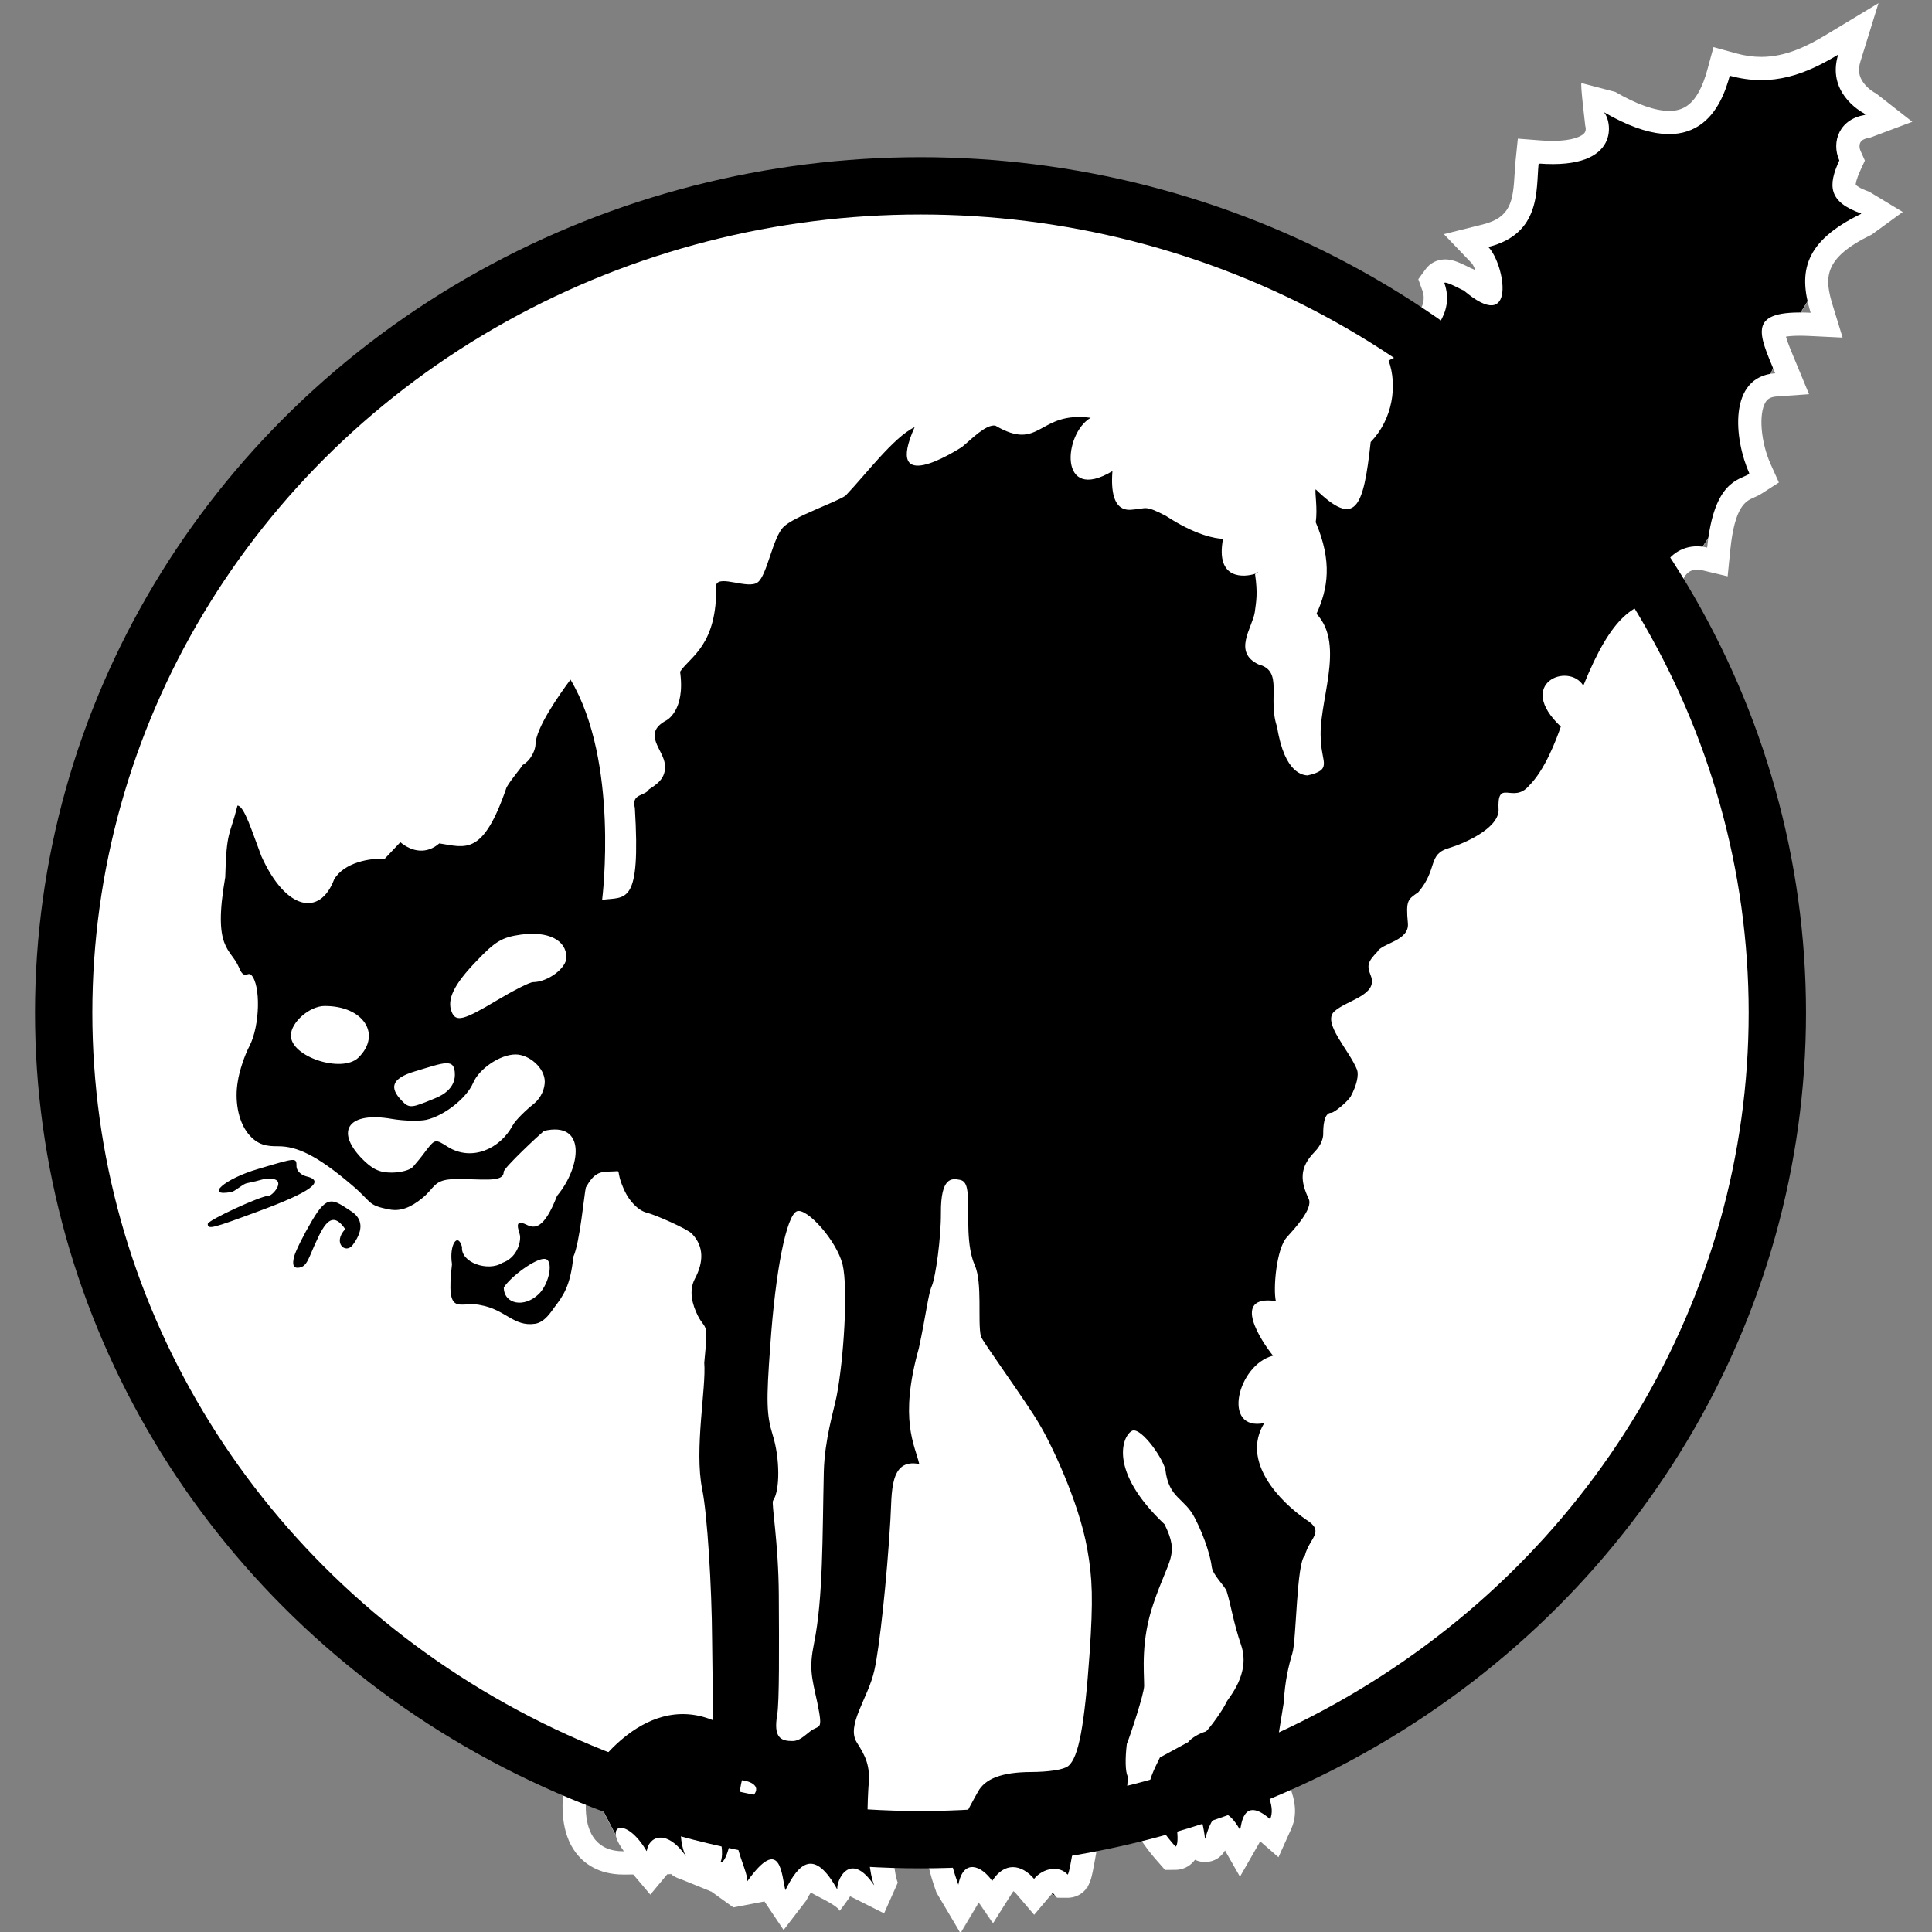 <?xml version="1.0" encoding="UTF-8" standalone="no"?>
<!-- Created with Inkscape (http://www.inkscape.org/) -->

<svg
   version="1.1"
   id="svg840"
   xml:space="preserve"
   width="793"
   height="793"
   viewBox="0 0 793 793"
   sodipodi:docname="logotyp_bt-k-czk.svg"
   inkscape:version="1.1.2 (0a00cf5339, 2022-02-04)"
   xmlns:inkscape="http://www.inkscape.org/namespaces/inkscape"
   xmlns:sodipodi="http://sodipodi.sourceforge.net/DTD/sodipodi-0.dtd"
   xmlns="http://www.w3.org/2000/svg"
   xmlns:svg="http://www.w3.org/2000/svg"><rect x="0" y="0" width="793" height="793" fill="#808080" stroke="none"/><defs
     id="defs844" /><sodipodi:namedview
     id="namedview842"
     pagecolor="#ffffff"
     bordercolor="#666666"
     borderopacity="1.0"
     inkscape:pageshadow="2"
     inkscape:pageopacity="0.0"
     inkscape:pagecheckerboard="true"
     showgrid="false"
     inkscape:zoom="0.5"
     inkscape:cx="542"
     inkscape:cy="326"
     inkscape:window-width="1920"
     inkscape:window-height="1044"
     inkscape:window-x="0"
     inkscape:window-y="0"
     inkscape:window-maximized="1"
     inkscape:current-layer="g846" /><g
     id="g846"
     inkscape:groupmode="layer"
     inkscape:label="ink_ext_XXXXXX"
     transform="matrix(1.333,0,0,-1.333,0,793.707)"
     style="display:inline"><g
       id="g2973"
       transform="matrix(1.569,0,0,1.569,2.896,-334.733)"><path
         id="rect1883"
         style="fill-rule:evenodd;stroke:#ffffff;stroke-width:0.057"
         transform="scale(1,-1)"
         d="m 146.563,-541.379 31.276,-6.102 21.443,10 v 0 l 55.625,12.341 3.875,-4.421 15.406,2.98 7.616,-13.633 2.988,0.356 4.426,1.013 -4.592,-6.953 9.782,-3.932 3.373,-9.796 12.535,-6.336 -0.079,-8.007 9.624,2.317 11.148,1.356 3.92,-11.76 c 8.415,-0.228 1.041,0.13 11.392,1.527 1.824,0.246 6.992,-3.604 10.044,-3.428 3.43,0.198 3.499,-5.743 8.949,-5.681 v 0 l -2.7,4.124 -0.469,6.771 1.917,4.674 1.25,0.51 4.336,4.882 c -2.125,-3.306 -4.725,-5.288 -6.076,-7.262 -11.339,-16.571 3.073,8.946 1.282,7.853 l -3.996,4.488 -0.359,6.324 3,6.264 -14.851,24.137 -5.746,14.144 -1.405,12.77 -19.107,29.807 11.186,78.536 4.238,34.32 -44.577,66.476 -7.247,9.45 -14.396,5.723 -18.387,13.117 -3.621,30.769 -1.583,1.456 -1.95,-2.513 -4.507,5.409 -3.085,-3.922 -4.409,2.102 -7.24,3.27 -6.016,-8.107 -1.34,0.289 -5.953,3.199 -1.99,8.204 c 0.373,-0.027 -3.383,1.787 -5.66,1.37 -0.525,-0.096 -0.654,0.329 -1.114,-0.138 -0.494,-0.502 -3.285,2.202 -3.591,1.746 l -4.321,-3.58 -3.787,7.467 -2.805,-4.078 -3.588,6.02 -9.538,-22.978 -7.367,13.653 -12.434,1.334 -19.55,-0.157 -12.678,-7.898 h -4.453 l -17.591,-33.895 -30.716,-17.523 -28.74,-41.42 -22.762,-79.458 19.977,-76.69 63.465,-42.467 z"
         sodipodi:nodetypes="ccccccccccccccccccsscccccccscccccccccccccccccccccccccsscccccccccccccccccc" /><path
         d="m 99.315,385.903 c -3.025,-0.013 -7.145,-2.812 -8.309,-5.592 -1.238,-2.931 -5.645,-6.436 -9.177,-7.234 -1.329,-0.294 -4.358,-0.238 -6.791,0.177 -8.348,1.459 -11.206,-2.186 -5.932,-7.717 2.077,-2.131 3.477,-2.832 5.917,-2.824 1.843,0.011 3.681,0.519 4.202,1.158 0.514,0.573 1.756,2.078 2.633,3.29 1.687,2.144 1.761,2.149 4.204,0.593 4.666,-2.898 10.225,-0.409 12.711,4.23 0.581,1.071 2.702,3.103 4.169,4.248 1.537,1.29 2.127,3.076 2.123,4.357 -0.02,2.708 -3.096,5.324 -5.75,5.314 z m 1.038,23.509 c -3.681,-0.518 -5.006,-1.306 -8.741,-5.241 -4.411,-4.576 -5.793,-7.504 -4.812,-9.923 0.821,-2.06 2.368,-1.624 8.835,2.25 3.241,1.938 6.477,3.592 7.138,3.595 2.875,0.013 6.552,2.736 6.539,4.872 -0.02,3.419 -3.645,5.185 -8.959,4.448 z m 4.625,-63.63 c -1.752,0.065 -6.536,-3.401 -7.954,-5.614 0.022,-3.282 4.015,-4.073 6.874,-1.281 2.131,2.075 2.994,6.911 1.08,6.894 z m -43.132,49.631 c -2.945,-0.011 -6.624,-3.237 -6.605,-5.797 0.021,-4.204 9.998,-7.43 13.231,-4.358 4.691,4.582 0.973,10.196 -6.626,10.155 z m 21.565,-18.169 c 2.067,0.791 4.028,2.279 4.012,4.696 -0.018,3.347 -1.988,2.391 -7.806,0.652 -4.864,-1.444 -4.915,-3.356 -2.68,-5.698 1.555,-1.699 2.058,-1.456 6.474,0.35 z M 353.504,531.455 c -12.697,0.617 -10.23,-3.983 -6.962,-11.871 -9.301,-0.65 -8.089,-12.973 -5.047,-19.727 -1.98,-1.277 -6.975,-1.234 -8.303,-14.478 -7.206,1.719 -11.411,-6.07 -8.506,-10.195 -5.711,-0.7 -10.102,-2.784 -15.802,-16.909 -2.879,4.688 -13.435,0.47 -4.417,-8.036 -0.964,-2.78 -3.149,-8.525 -6.245,-11.602 -3.159,-3.709 -6.338,1.711 -5.967,-4.86 -0.133,-3.559 -6.724,-6.472 -9.675,-7.352 -4.344,-1.228 -2.152,-4.058 -6.082,-8.684 -2.044,-1.444 -2.469,-1.506 -2.044,-6.097 0.322,-3.471 -5.133,-3.897 -5.975,-5.575 -1.909,-2.008 -2.122,-2.65 -1.302,-4.712 1.497,-3.839 -4.74,-4.791 -7.161,-7.013 -2.428,-2.221 2.894,-7.536 4.462,-11.445 0.363,-1.013 -0.04,-3.009 -1.241,-5.233 -0.584,-1.002 -3.225,-3.209 -3.817,-3.208 -1.473,-0.009 -1.59,-2.734 -1.583,-4.16 0.004,-0.638 -0.242,-2.045 -1.711,-3.547 -3.004,-3.076 -2.774,-5.715 -1.135,-9.198 0.899,-1.918 -2.772,-5.834 -4.314,-7.554 -2.027,-2.248 -2.688,-10.075 -2.136,-12.5 -8.894,1.292 -2.856,-7.878 -0.551,-10.716 -6.977,-1.764 -10.145,-14.911 -1.718,-13.229 -4.672,-7.549 3.171,-15.478 8.166,-18.919 3.877,-2.4 0.683,-3.562 -0.203,-7.074 -1.642,-1.339 -1.657,-16.76 -2.453,-19.184 -0.726,-2.427 -1.451,-5.364 -1.695,-9.706 l -1.481,-9.154 c -0.107,-7.615 -5.446,0.131 -2.44,-7.001 0.473,-1.232 2.31,-4.334 1.252,-6.688 -5.525,4.814 -5.619,-1.595 -5.907,-2.1 -4.894,8.584 -6.866,-2.56 -6.874,-1.711 -0.506,4.539 -1.803,6.486 -2.549,7.335 -0.51,0.569 -1.477,0.776 -2.284,0.49 -1.106,-0.367 -1.248,-1.5 -0.709,-5.706 0.387,-2.844 -0.03,-3.697 -0.247,-3.698 -7.896,8.893 -5.289,12.856 -3.055,17.49 l 5.552,3.018 c 0.599,0.77 2.029,1.665 3.505,2.1 0.787,0.742 3.301,4.164 4.029,5.798 0.317,0.709 4.774,5.513 2.854,11.127 -1.522,4.444 -1.976,7.793 -2.848,10.611 -0.519,1.212 -2.696,3.125 -2.926,4.759 -0.154,1.564 -1.201,5.491 -3.289,9.532 -2.023,4.053 -5.146,3.843 -5.812,9.574 -0.681,2.708 -5.265,8.885 -6.732,7.453 -1.578,-0.958 -4.585,-7.64 6.571,-18.202 2.993,-6.113 0.852,-6.555 -2.197,-15.621 -2.469,-7.203 -1.819,-13.168 -1.805,-16.088 0.004,-1.496 -2.673,-9.626 -3.401,-11.415 -0.35,-2.96 -0.288,-5.39 0.161,-6.341 0.04,-6.268 -2.26,-6.797 -6.377,-8.877 -3.312,-1.658 -3.727,-1.444 -4.336,-5.658 -0.165,-0.817 -0.84,-5.005 -1.088,-4.733 -1.549,1.749 -4.666,1.388 -6.564,-0.857 -2.438,2.858 -5.797,3.413 -8.216,-0.415 -2.075,3.014 -5.669,4.498 -6.643,-0.746 -1.946,5.479 -1.259,5.331 -1.443,5.497 0.029,3.306 3.5,9.564 5.282,12.74 1.388,2.57 4.66,3.86 10.345,3.891 3.541,0.009 6.494,0.453 7.373,1.167 2.053,1.65 3.202,7.853 4.218,22.316 0.681,10.184 0.582,14.459 -0.487,20.368 -1.669,9.317 -7.165,20.783 -9.467,24.55 -2.295,4.002 -11.223,16.269 -11.398,17.101 -0.679,2.914 0.356,10.527 -1.215,14.006 -1.652,3.771 -1.175,9.686 -1.261,12.176 -0.09,3.282 -0.467,4.344 -1.724,4.55 -1.475,0.281 -3.687,0.603 -3.641,-6.515 0.029,-4.911 -1.032,-12.476 -1.757,-14.257 -0.731,-1.578 -1.142,-5.657 -2.576,-12.291 -3.945,-14.08 -0.751,-19.023 0.078,-22.722 -5.921,1.159 -5.326,-5.686 -5.662,-11.008 -0.671,-11.4 -2.139,-25.084 -3.15,-29.5 -1.217,-5.496 -5.628,-10.792 -3.404,-14.196 1.574,-2.489 2.685,-4.435 2.264,-8.492 -0.078,-0.731 -0.879,-14.627 1.129,-19.534 -4.864,7.274 -7.581,0.698 -7.237,-0.823 -4.54,8.24 -7.589,5.229 -10.209,-0.091 -0.771,2.865 -0.837,11.075 -7.529,1.681 0.533,2.403 -5.796,10.98 0.537,16.23 2.548,2.112 0.826,3.33 -1.479,3.678 -0.412,0.063 -2.178,-16.616 -4.263,-16.084 0.993,2.011 -0.61,8.728 -2.693,9.782 -7.079,1.277 -4.948,-7.02 -4.202,-8.434 0.048,-0.067 0.096,-0.136 0.145,-0.206 0.004,-0.005 0.007,-0.011 0.011,-0.015 l -0.001,0.001 c 0,0 0,-0.001 0.001,-0.001 -0.036,0.009 -0.088,0.086 -0.148,0.197 -3.834,5.342 -7.236,3.67 -7.594,0.807 -3.941,6.804 -8.634,5.446 -4.453,0 -10.958,-0.096 -6.69,14.88 -6.69,14.884 -0.247,-0.532 9.908,16.682 24.171,10.832 l -0.193,15.684 c -0.065,10.683 -0.956,24.778 -1.939,29.623 -1.6,7.899 0.803,19.86 0.397,24.844 0.823,8.445 0.308,6.22 -1.234,9.197 -1.117,2.205 -1.852,4.932 -0.611,7.289 1.749,3.289 1.805,6.362 -0.565,8.84 -0.821,0.929 -7.319,3.789 -8.875,4.138 -1.844,0.491 -3.467,2.46 -4.289,4.168 -2.236,4.758 -0.128,3.933 -2.786,3.914 -2.136,-0.008 -3.273,-0.273 -4.877,-3.128 -0.314,-1.238 -1.167,-10.843 -2.457,-13.614 -0.556,-5.701 -2.003,-7.657 -3.687,-9.874 -0.652,-0.859 -1.893,-2.965 -3.813,-3.262 -4.223,-0.634 -5.784,2.8 -10.736,3.662 -4.099,0.911 -6.839,-2.753 -5.579,8.026 -0.598,3.826 1.143,6.365 1.972,3.381 -0.301,-3.055 5.103,-4.915 7.9,-3.118 2.692,0.927 3.586,3.662 3.496,5.219 -0.04,0.809 -1.575,3.677 1.29,2.251 1.58,-0.784 3.429,-0.849 5.963,5.684 4.7,5.625 5.86,14.71 -2.568,12.745 -1.034,-0.862 -7.909,-7.264 -7.907,-8.049 0.012,-2.279 -4.656,-1.258 -10.039,-1.427 -3.69,-0.162 -3.514,-1.726 -5.867,-3.657 -2.346,-1.934 -4.379,-2.7 -6.519,-2.283 -4.423,0.833 -3.347,1.403 -7.35,4.771 -6.971,5.948 -10.891,7.645 -14.504,7.63 -2.141,-0.013 -3.992,0.177 -5.854,2.448 -2.147,2.695 -2.63,6.915 -2.06,10.195 0.283,2.062 1.369,5.272 2.321,7.058 2.044,3.999 2.214,11.907 0.355,13.893 -0.741,0.78 -1.395,-1.104 -2.446,1.526 -1.649,3.839 -5.174,3.401 -2.681,17.682 0.239,9.329 0.896,8.005 2.4,14.054 1.329,0.005 2.912,-5.287 4.701,-9.953 4.792,-10.633 11.491,-11.886 14.273,-4.527 1.975,3.349 7.119,4.212 9.919,4.036 0.003,0 3.07,3.256 3.07,3.256 2.339,-1.954 5.227,-2.353 7.644,-0.231 5.219,-0.807 8.591,-2.523 13.208,11.012 1.094,1.858 2.536,3.353 3.121,4.351 1.805,1.021 2.56,3.198 2.552,4.052 0.046,3.212 4.609,9.684 6.865,12.73 9.581,-16.059 6.261,-42.791 6.214,-43.216 4.701,0.613 7.586,-1.205 6.419,18.038 -0.749,2.869 2.034,2.279 2.77,3.636 1.32,0.89 3.423,2.052 3.12,4.856 -0.202,2.886 -4.569,6.057 0.246,8.654 0,0 3.821,1.842 2.743,9.584 1.971,3 7.336,5.129 7.084,17.051 0.65,1.996 6.243,-0.948 8.148,0.486 1.846,1.362 2.974,8.898 5.097,10.9 2.057,2.007 10.08,4.737 12.134,6.099 3.879,4.046 9.432,11.482 13.565,13.454 -6.142,-13.745 8.022,-4.674 9.269,-3.913 1.898,1.546 4.662,4.48 6.562,4.222 8.929,-5.253 8.333,2.905 18.717,1.524 -5.347,-3.089 -6.387,-16.855 4.272,-10.459 -0.701,-8.873 3.573,-7.524 4.311,-7.519 2.296,0.135 1.972,0.933 6.152,-1.249 5.662,-3.714 9.697,-4.516 11.244,-4.51 -1.566,-8.28 4.359,-7.504 6.276,-6.882 -0.011,0.065 -0.015,0.116 -0.025,0.182 0.89,0.247 0.714,0.042 0.025,-0.182 0.57,-3.909 0.23,-5.384 -0.051,-7.558 -0.495,-3.068 -4.361,-7.791 0.735,-10.216 5,-1.322 1.696,-6.617 3.654,-12.291 1.485,-9.383 5.302,-9.432 5.971,-9.496 4.881,1.092 2.776,2.527 2.646,6.601 -0.83,7.284 4.986,18.932 -0.895,25.108 2.262,4.926 3.146,10.273 -0.154,17.989 0.412,2.631 -0.213,5.979 -10e-4,6.448 7.812,-7.595 9.375,-3.769 10.794,9.292 4.346,4.456 5.28,11.157 3.514,15.983 l 2.805,1.411 c 0.09,0.044 3.406,2.049 3.332,2.107 1.821,1.18 7.004,5.55 4.798,11.714 0.323,0.444 4.163,-1.785 3.731,-1.419 10.554,-9.022 8.22,5.01 4.909,8.472 10.399,2.597 9.346,11.304 9.867,16.377 16.487,-1.27 14.301,8.719 12.76,10.113 18.517,-10.81 23.167,1.289 24.757,7.125 8.443,-2.334 15.048,0.379 21.275,4.138 -2.196,-7.086 3.831,-11.021 5.615,-11.794 -5.425,-0.671 -7.013,-5.361 -5.392,-8.975 -2.26,-4.926 -2.209,-8.147 4.366,-10.439 -11.244,-5.437 -12.476,-11.361 -9.993,-19.452 z M 67.334,348.46 c -1.401,-1.778 -3.944,0.485 -1.427,3.162 -2.157,3.12 -3.654,2.024 -5.476,-1.974 -1.752,-3.574 -1.905,-5.596 -3.893,-5.611 -0.815,-0.005 -1.038,0.638 -0.679,2.139 0.288,1.134 1.895,4.353 3.503,7.062 3.133,5.357 4.161,4.21 7.94,1.735 2.293,-1.632 1.937,-4.017 0.033,-6.513 z m -28.409,4.182 c -0.008,0.713 10.443,5.537 11.997,5.542 0.832,0.005 4.318,4.085 -1.2,3.199 -0.746,-0.226 -1.959,-0.519 -3.191,-0.768 -0.712,-0.152 -2.299,-1.594 -2.922,-1.699 -5.383,-1.024 -1.493,2.577 5.285,4.534 7.513,2.242 7.438,2.244 7.45,0.461 0.009,-0.784 0.82,-1.636 1.859,-1.916 3.916,-0.911 1.046,-3.059 -9.333,-6.878 -9.135,-3.386 -9.941,-3.612 -9.945,-2.474 z M 362.347,556.575 c -0.005,0.217 0.062,0.974 0.931,2.869 l 0.863,1.88 -0.846,1.889 c -0.265,0.586 -0.272,1.25 -0.024,1.693 0.331,0.59 1.168,0.808 1.811,0.887 l 8.37,3.147 -7.117,5.567 c -0.285,0.124 -1.543,0.838 -2.445,2.057 -0.939,1.269 -1.131,2.564 -0.624,4.2 l 3.547,11.45 -10.263,-6.193 c -3.563,-2.151 -7.863,-4.349 -12.735,-4.349 -1.633,0 -3.257,0.23 -4.967,0.702 l -4.415,1.221 -1.203,-4.42 c -1.945,-7.136 -4.886,-8.098 -7.508,-8.098 -2.738,0 -6.385,1.285 -10.547,3.715 l -6.634,1.736 c -0.349,0.316 0.754,-8.46 0.718,-8.378 0.05,-0.116 0.239,-0.813 -0.095,-1.322 -0.495,-0.756 -2.442,-1.64 -6.299,-1.64 -0.749,0 -1.558,0.033 -2.399,0.098 l -4.435,0.342 -0.454,-4.423 c -0.081,-0.771 -0.124,-1.549 -0.17,-2.374 -0.313,-5.493 -0.756,-8.67 -6.264,-10.044 l -7.624,-1.902 5.431,-5.677 c 0.252,-0.273 0.518,-0.796 0.758,-1.419 -0.284,0.173 -0.588,0.314 -0.907,0.422 -0.034,0.017 -0.07,0.036 -0.107,0.053 -0.267,0.135 -0.581,0.293 -0.907,0.452 -1.591,0.77 -2.757,1.213 -4.007,1.213 -1.559,0 -2.967,-0.705 -3.86,-1.935 l -1.421,-1.951 0.813,-2.272 c 1.245,-3.479 -2.549,-6.066 -2.985,-6.35 l -2.015,-1.307 v 0 c -0.119,-0.074 -0.22,-0.135 -0.33,-0.202 -2.097,1.335 -7.373,4.829 -8.787,5.694 -4.452,2.724 -9.985,6.109 -14.761,8.119 -2.394,0.849 -6.127,2.47 -7.224,2.951 -6.54,2.865 -13.074,5.322 -15.073,5.821 -13.853,3.514 -18.69,4.851 -20.712,5.715 l -0.057,0.025 -0.015,0.007 c -0.837,0.308 -5.463,1.175 -14.489,2.226 -5.647,0.605 -8.956,0.894 -12.423,0.894 -6.226,0 -13.008,-1.035 -28.142,-3.575 -14.783,-2.478 -33.42,-8.769 -44.316,-14.957 l -0.018,-0.009 -0.018,-0.011 c -3.109,-1.703 -4.419,-2.259 -5.12,-2.438 -0.867,-0.434 -3.8,-2.155 -7.729,-4.652 -10.753,-6.814 -28.316,-21.003 -32.404,-26.179 -1.124,-1.405 -3.244,-3.192 -5.698,-5.262 -2.384,-2.011 -5.086,-4.288 -6.449,-5.924 -6.686,-7.837 -17.993,-25.237 -22.582,-35.96 -3.896,-9.19 -6.857,-16.777 -9.453,-30.689 -0.721,-3.788 -1.553,-6.464 -2.049,-8.064 -0.147,-0.471 -0.273,-0.881 -0.331,-1.113 l -0.016,-0.061 -0.017,-0.058 c -1.455,-4.808 -3.977,-25.008 -3.326,-30.764 1.473,-7.875 1.822,-13.109 2.053,-16.577 0.069,-1.039 0.128,-1.935 0.205,-2.693 0.568,-4.861 5.817,-24.183 8.651,-31.846 0.128,-0.354 1.018,-2.53 1.877,-4.63 2.118,-5.181 3.771,-9.239 4.181,-10.452 2.524,-7.165 6.869,-14.035 7.994,-15.233 1.11,-0.669 2.205,-2.305 5.901,-8.158 1.755,-2.778 3.742,-5.925 5.36,-8.188 13.827,-19.279 21.174,-26.942 40.178,-37.307 l 0.026,-0.015 0.025,-0.015 c 1.11,-0.638 2.308,-1.285 3.467,-1.912 2.914,-1.574 4.453,-2.427 5.309,-3.225 0.859,-0.449 2.211,-1.304 4.738,-2.932 0.759,-0.49 1.695,-1.092 1.974,-1.254 2.008,-0.925 4.065,-1.872 6.156,-2.815 -0.54,-3.592 -0.718,-9.199 2.317,-13.186 1.479,-1.945 4.299,-4.26 9.331,-4.26 h 0.135 l 1.786,0.015 3.344,-3.955 3.328,4.004 0.709,0.007 -0.106,0.137 c 0.634,-0.581 1.31,-0.881 1.858,-1.038 l 6.183,-2.506 4.329,-3.113 6.018,1.155 c 0.015,0.021 0.032,0.045 0.046,0.066 l 3.79,-5.653 4.448,5.794 c 0.359,0.729 0.671,1.241 0.919,1.594 0.413,-0.479 4.926,-2.293 5.656,-3.616 0,0 2.11,2.799 2.023,2.853 0.005,-0.003 6.676,-3.359 6.676,-3.359 l 2.685,6.024 c -0.345,0.844 -0.602,2.32 -0.793,4.082 1.013,-0.02 2.021,-0.045 3.04,-0.045 1.25,0 2.453,0.017 3.625,0.045 l -0.009,-1.003 0.283,-0.255 c 0.231,-1.077 0.665,-2.57 1.446,-4.766 l 4.708,-7.952 3.588,6.02 2.805,-4.078 3.695,5.846 c 0.123,0.197 0.231,0.339 0.319,0.442 0.149,-0.114 0.345,-0.289 0.57,-0.552 l 3.488,-4.087 3.467,4.105 c 0.065,0.075 0.129,0.136 0.189,0.184 l 0.834,-0.944 2.081,-0.013 c 0.819,0 3.565,0.265 4.571,3.686 0.106,0.358 0.213,0.789 0.331,1.359 0.185,0.874 0.368,1.892 0.5,2.635 0.058,0.325 0.104,0.586 0.133,0.729 l 0.024,0.123 0.018,0.125 c 0.102,0.704 0.182,1.151 0.242,1.432 0.215,0.11 0.473,0.235 0.702,0.347 0.28,0.136 0.585,0.284 0.918,0.45 0.363,0.184 0.693,0.346 1.009,0.5 1.201,0.589 2.322,1.191 3.324,1.901 l 1.34,0.289 c 1.063,-2.079 2.581,-4.239 4.642,-6.558 l 1.374,-1.55 2.07,0.016 c 1.347,0.009 2.63,0.607 3.526,1.641 0.092,0.107 0.181,0.218 0.264,0.333 0.595,-0.284 1.263,-0.441 1.974,-0.441 0.857,0 2.741,0.251 3.92,2.272 l 2.938,-5.153 3.969,6.934 c 0.001,0.003 0.004,0.007 0.004,0.008 l 3.582,-3.12 2.523,5.608 c 1.541,3.425 0.28,6.935 -0.621,8.997 0.786,0.774 1.461,1.906 1.854,3.522 5.657,2.679 10.061,4.967 11.205,5.864 l 0.086,0.066 0.09,0.061 c 1.925,1.282 4.441,3.501 7.107,5.854 4.202,3.705 8.963,7.906 13.681,10.535 l 0.03,0.017 0.03,0.016 c 9.91,5.198 19.616,20.3 22.819,25.288 1.542,2.469 8.022,10.139 9.203,11.232 1.788,1.608 6.988,12.78 9.783,18.783 0.68,1.459 1.333,2.861 1.942,4.152 1.492,3.33 8.983,25.591 9.033,28.452 l -0.009,0.397 0.104,0.37 c 7.105,26.051 4.841,42.741 0.558,67.812 -1.905,10.839 -7.492,29.566 -11.054,35.14 -1.006,1.609 -1.632,2.964 -2.236,4.274 -0.032,0.073 -1.506,2.841 -2.796,5.261 0.968,0.374 1.904,0.491 2.853,0.607 l 7.561,0.927 -4.384,6.229 c -0.153,0.217 -0.158,0.908 0.226,1.648 0.248,0.482 0.995,1.6 2.541,1.6 0.298,0 0.617,-0.04 0.949,-0.119 l 5.076,-1.211 0.521,5.194 c 0.863,8.6 3.071,9.577 4.53,10.223 0.52,0.23 1.108,0.49 1.704,0.875 l 3.303,2.127 -1.615,3.582 c -1.929,4.283 -2.396,9.845 -1.022,12.143 0.325,0.544 0.82,1.06 2.227,1.158 l 6.324,0.442 -2.425,5.857 -0.412,0.986 c -0.599,1.435 -1.364,3.268 -1.7,4.453 0.562,0.092 1.431,0.178 2.739,0.178 0.581,0 1.219,-0.017 1.897,-0.05 l 6.489,-0.316 -1.906,6.212 c -1.665,5.429 -2.036,9.338 7.619,14.005 l 6.09,4.436 -6.575,3.98 c -1.897,0.661 -2.507,1.203 -2.652,1.36 z M 154.556,355.132 c -2.056,-0.789 -4.21,-11.56 -5.232,-26.378 -0.817,-10.976 -0.734,-13.601 0.469,-17.522 1.426,-4.477 1.472,-10.891 0.077,-12.889 -0.367,-0.566 1.064,-8.063 1.126,-18.54 0.059,-10.461 0.111,-20.911 -0.313,-23.479 -0.789,-4.56 0.751,-5.181 3.043,-5.169 1.257,0.009 2.209,0.953 3.315,1.813 1.908,1.575 2.722,-0.207 1.502,5.773 -1.131,5.117 -1.625,6.733 -0.622,11.654 1.793,8.909 1.617,20.969 1.909,33.722 0.189,6.337 1.943,11.836 2.519,14.757 1.364,6.989 2.293,21.051 1.16,25.817 -1.215,4.766 -7.037,11.161 -8.954,10.44"
         style="fill:#ffffff;fill-opacity:1;fill-rule:evenodd;stroke:#000000;stroke-width:0;stroke-miterlimit:4;stroke-dasharray:none;stroke-opacity:1"
         id="path852" /><ellipse
         style="fill:none;fill-opacity:1;fill-rule:evenodd;stroke:#000000;stroke-width:11.25;stroke-miterlimit:4;stroke-dasharray:none;stroke-opacity:1"
         id="path2470"
         transform="scale(1,-1)"
         ry="162.286"
         rx="168.155"
         cy="-394.081"
         cx="178.805" /></g></g></svg>
